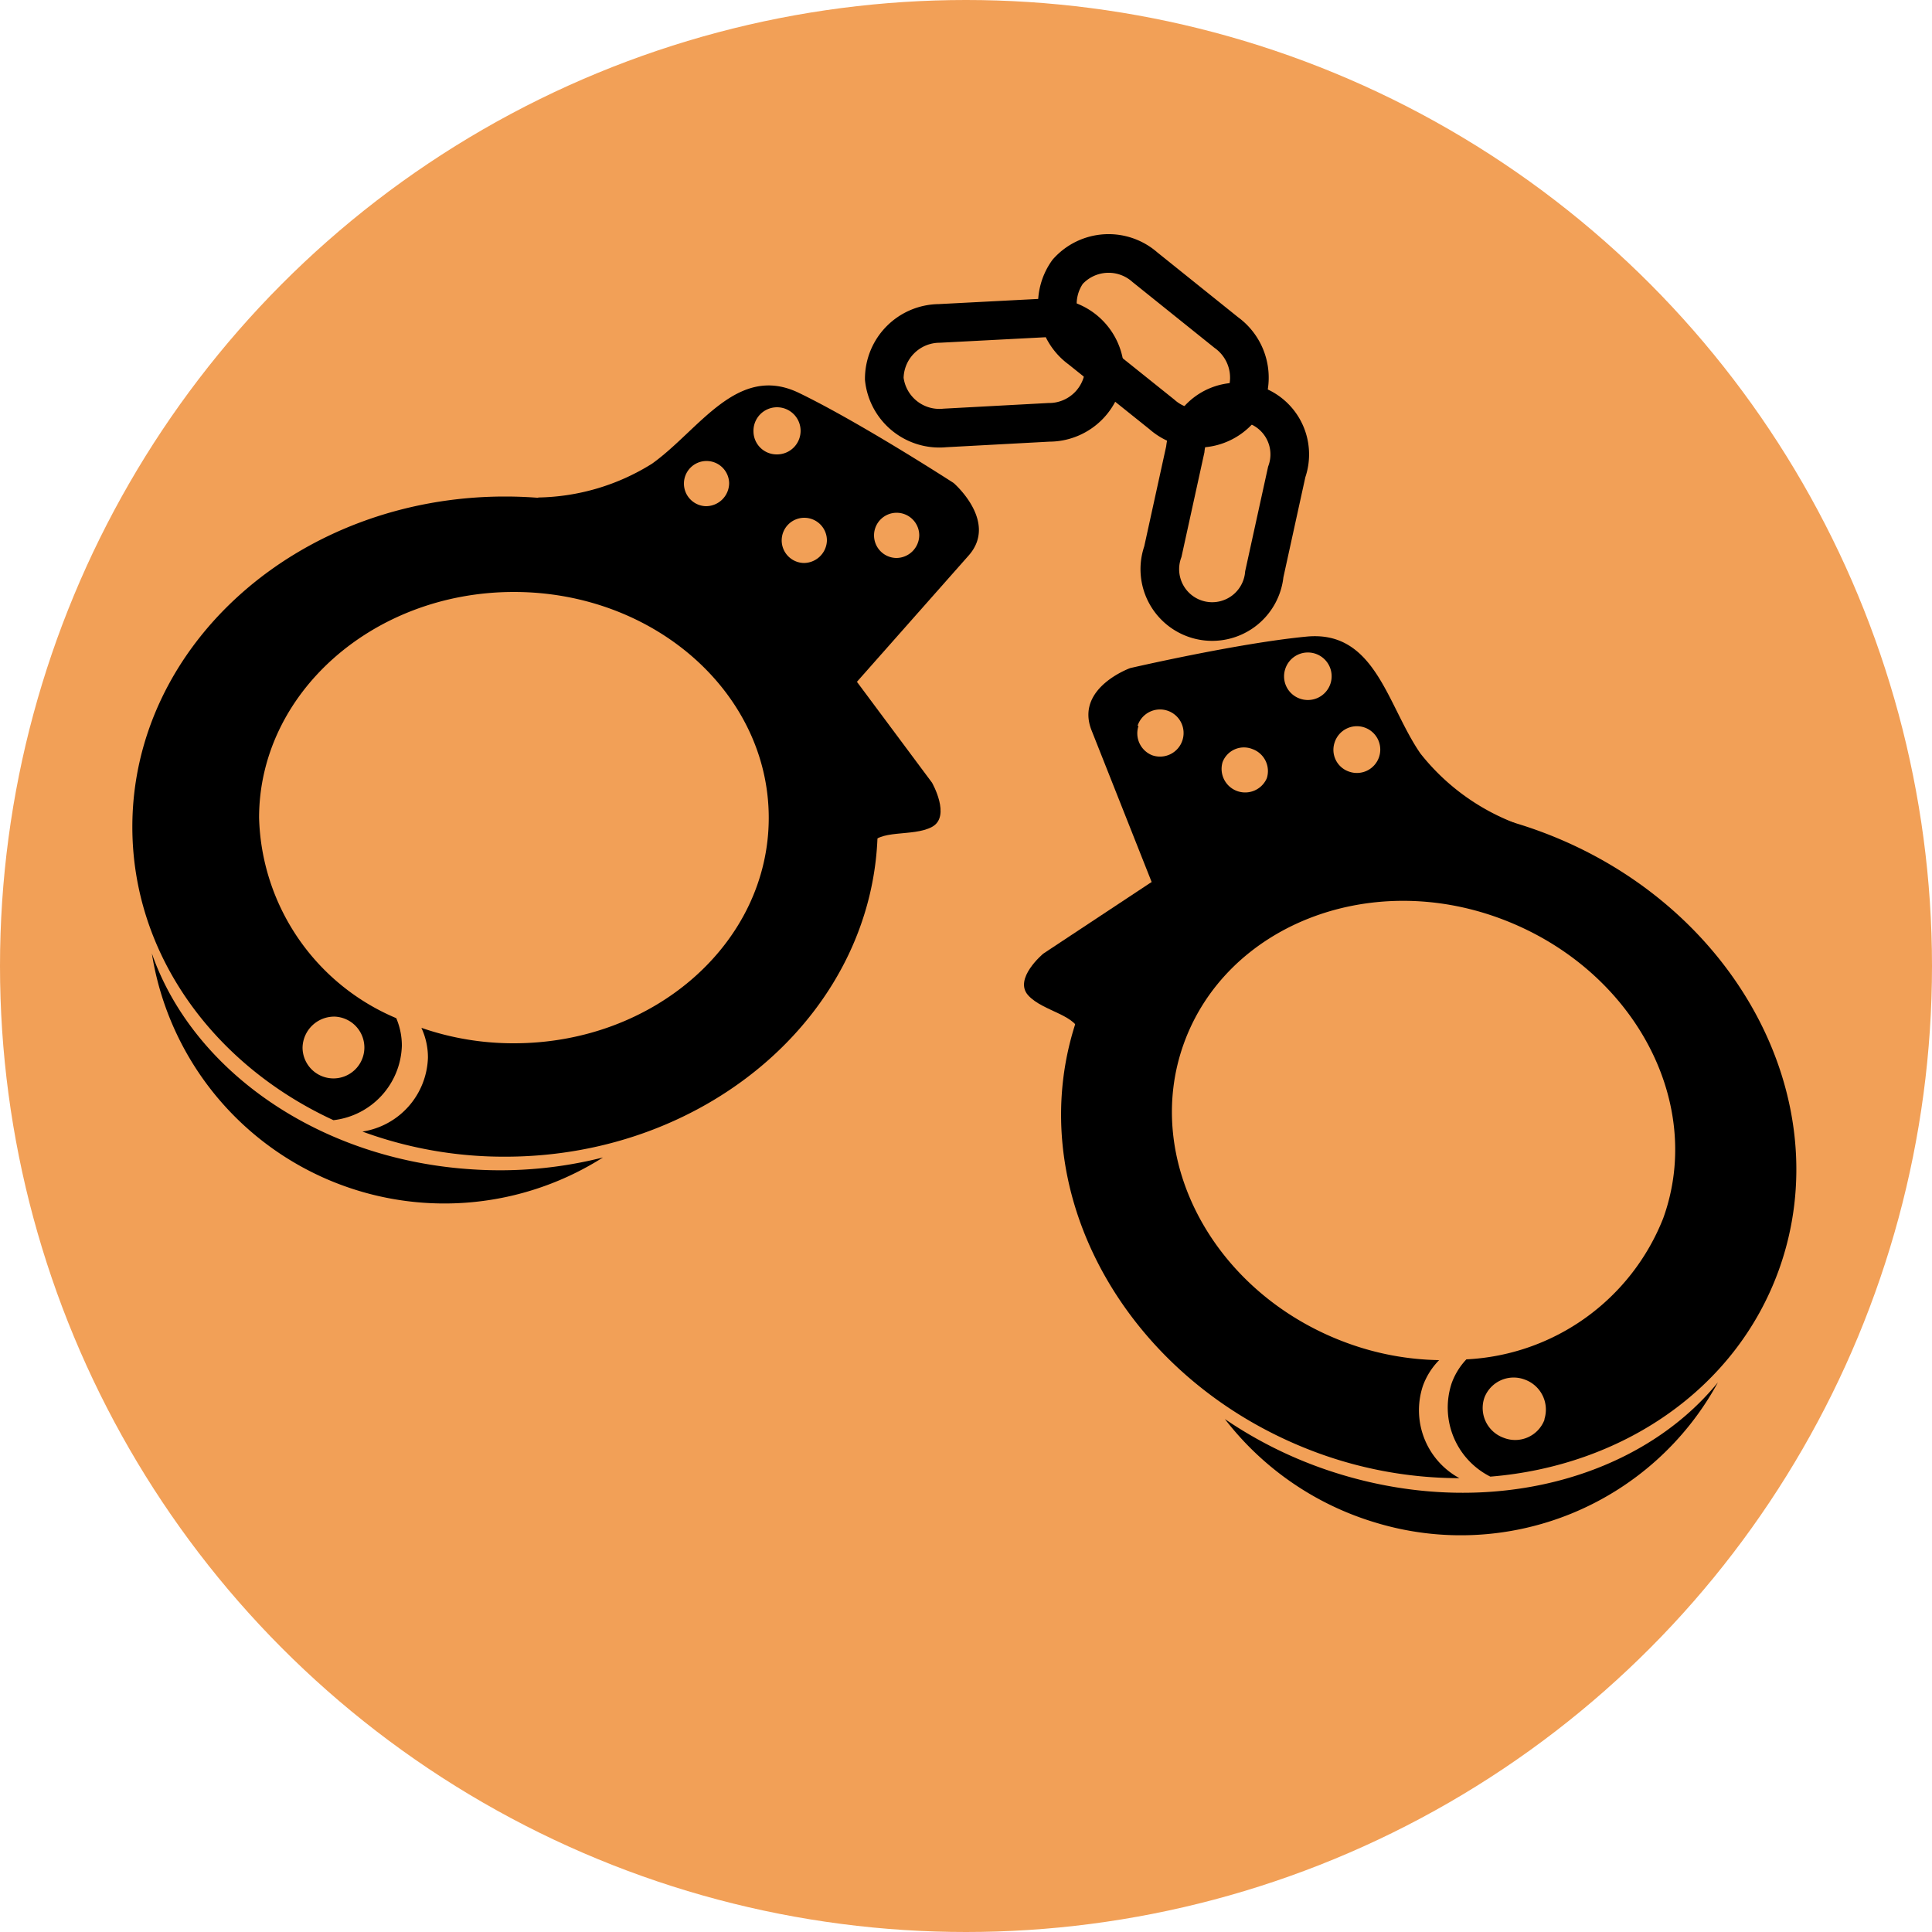 <svg xmlns="http://www.w3.org/2000/svg" viewBox="0 0 100 100"><defs><style>.cls-1{fill:#f2a057;}.cls-2{fill:none;stroke:#000;stroke-width:2px;}</style></defs><title>Asset 6</title><g id="Layer_2" data-name="Layer 2"><g id="Layer_1-2" data-name="Layer 1"><circle class="cls-1" cx="50" cy="50" r="50"/><path d="M44.19,35.07l4.05,5.44s1,1.75,0,2.29-2.81.08-3.22,1-4.82-7.53-4.82-7.53Z"/><path d="M49.36,25s-4.8-3.11-8-4.66S36.2,22.25,33.75,24a11.44,11.44,0,0,1-5.89,1.75V26L42.71,37.15l7.43-8.4C51.68,27,49.36,25,49.36,25ZM36.52,26.2A1.17,1.17,0,1,1,37.74,25,1.2,1.2,0,0,1,36.52,26.2ZM39,22.35a1.22,1.22,0,1,1,1.22,1.17A1.2,1.2,0,0,1,39,22.35Zm2.6,6.79A1.17,1.17,0,1,1,42.8,28,1.2,1.2,0,0,1,41.58,29.14Zm4.77-.26a1.17,1.17,0,1,1,1.21-1.17A1.19,1.19,0,0,1,46.35,28.88Z"/><path d="M24.51,60.53c-8-.48-14.54-5.13-16.65-11.18A15.33,15.33,0,0,0,31.21,59.91,21.68,21.68,0,0,1,24.51,60.53Z"/><path d="M26.14,25.7c-10.66,0-19.29,7.66-19.29,17.1,0,6.61,4.23,12.33,10.41,15.18a4,4,0,0,0,3.54-3.85,3.62,3.62,0,0,0-.29-1.43,11.59,11.59,0,0,1-7.1-10.37c0-6.45,5.91-11.69,13.19-11.69s13.19,5.24,13.19,11.69S33.89,54,26.6,54a14.5,14.5,0,0,1-4.79-.8,3.62,3.62,0,0,1,.34,1.54,4,4,0,0,1-3.39,3.83,21.24,21.24,0,0,0,7.38,1.3c10.65,0,19.29-7.66,19.29-17.1S36.79,25.7,26.14,25.7ZM17.33,52.62a1.6,1.6,0,1,1-1.67,1.6A1.64,1.64,0,0,1,17.33,52.62Z"/><path d="M59.61,45.65,54,49.36s-1.56,1.3-.78,2.16,2.62,1,2.69,2.06S63,48.15,63,48.15Z"/><path d="M56.49,37.78l4.14,10.45,17.76-5.41.07-.2A11.47,11.47,0,0,1,73.52,39c-1.72-2.49-2.33-6.39-5.89-6.05s-9.13,1.63-9.13,1.63S55.65,35.6,56.49,37.78Zm12.59.65a1.21,1.21,0,1,1,.75,1.51A1.19,1.19,0,0,1,69.08,38.43Zm-1.8-2.27a1.22,1.22,0,0,1-.76-1.52,1.23,1.23,0,1,1,.76,1.52Zm-4,3.29a1.18,1.18,0,0,1,1.54-.68,1.21,1.21,0,0,1,.75,1.51,1.22,1.22,0,0,1-2.29-.83Zm-4.4-1.88a1.22,1.22,0,1,1,.75,1.52A1.22,1.22,0,0,1,58.93,37.57Z"/><path d="M69.48,76.34c7.69,2.3,15.4.17,19.44-4.79A15.15,15.15,0,0,1,71.2,78.81a15.42,15.42,0,0,1-7.8-5.36A21.88,21.88,0,0,0,69.48,76.34Z"/><path d="M55.83,52.49c-3.2,8.87,2.32,19,12.34,22.7a21.38,21.38,0,0,0,7.37,1.32,4,4,0,0,1-1.89-4.78,3.68,3.68,0,0,1,.84-1.33,14.5,14.5,0,0,1-4.77-.89C62.87,67,59.09,60.05,61.28,54s9.52-9,16.37-6.46S88.27,57,86.09,63.05A11.56,11.56,0,0,1,75.9,70.36a3.54,3.54,0,0,0-.76,1.23,4,4,0,0,0,2,4.84c6.78-.55,12.69-4.49,14.93-10.69,3.2-8.88-2.32-19-12.33-22.7S59,43.61,55.83,52.49Zm24.11,21a1.62,1.62,0,0,1-2.11.93,1.64,1.64,0,0,1-1-2.07,1.62,1.62,0,0,1,2.1-.94A1.65,1.65,0,0,1,79.94,73.45Z"/><path class="cls-2" d="M54,16.46l-5.38.28a2.87,2.87,0,0,0-2.85,2.87,2.87,2.87,0,0,0,3.14,2.54l5.38-.29A2.87,2.87,0,0,0,57.17,19,2.86,2.86,0,0,0,54,16.46Z"/><path class="cls-2" d="M63.47,17.21l-4.21-3.38a2.84,2.84,0,0,0-4,.24,2.88,2.88,0,0,0,.66,4l4.22,3.38a2.83,2.83,0,0,0,4-.24A2.88,2.88,0,0,0,63.47,17.21Z"/><path class="cls-2" d="M61.35,23.26l-1.16,5.29a2.71,2.71,0,1,0,5.25,1.17l1.16-5.29a2.71,2.71,0,1,0-5.25-1.17Z"/></g></g></svg>